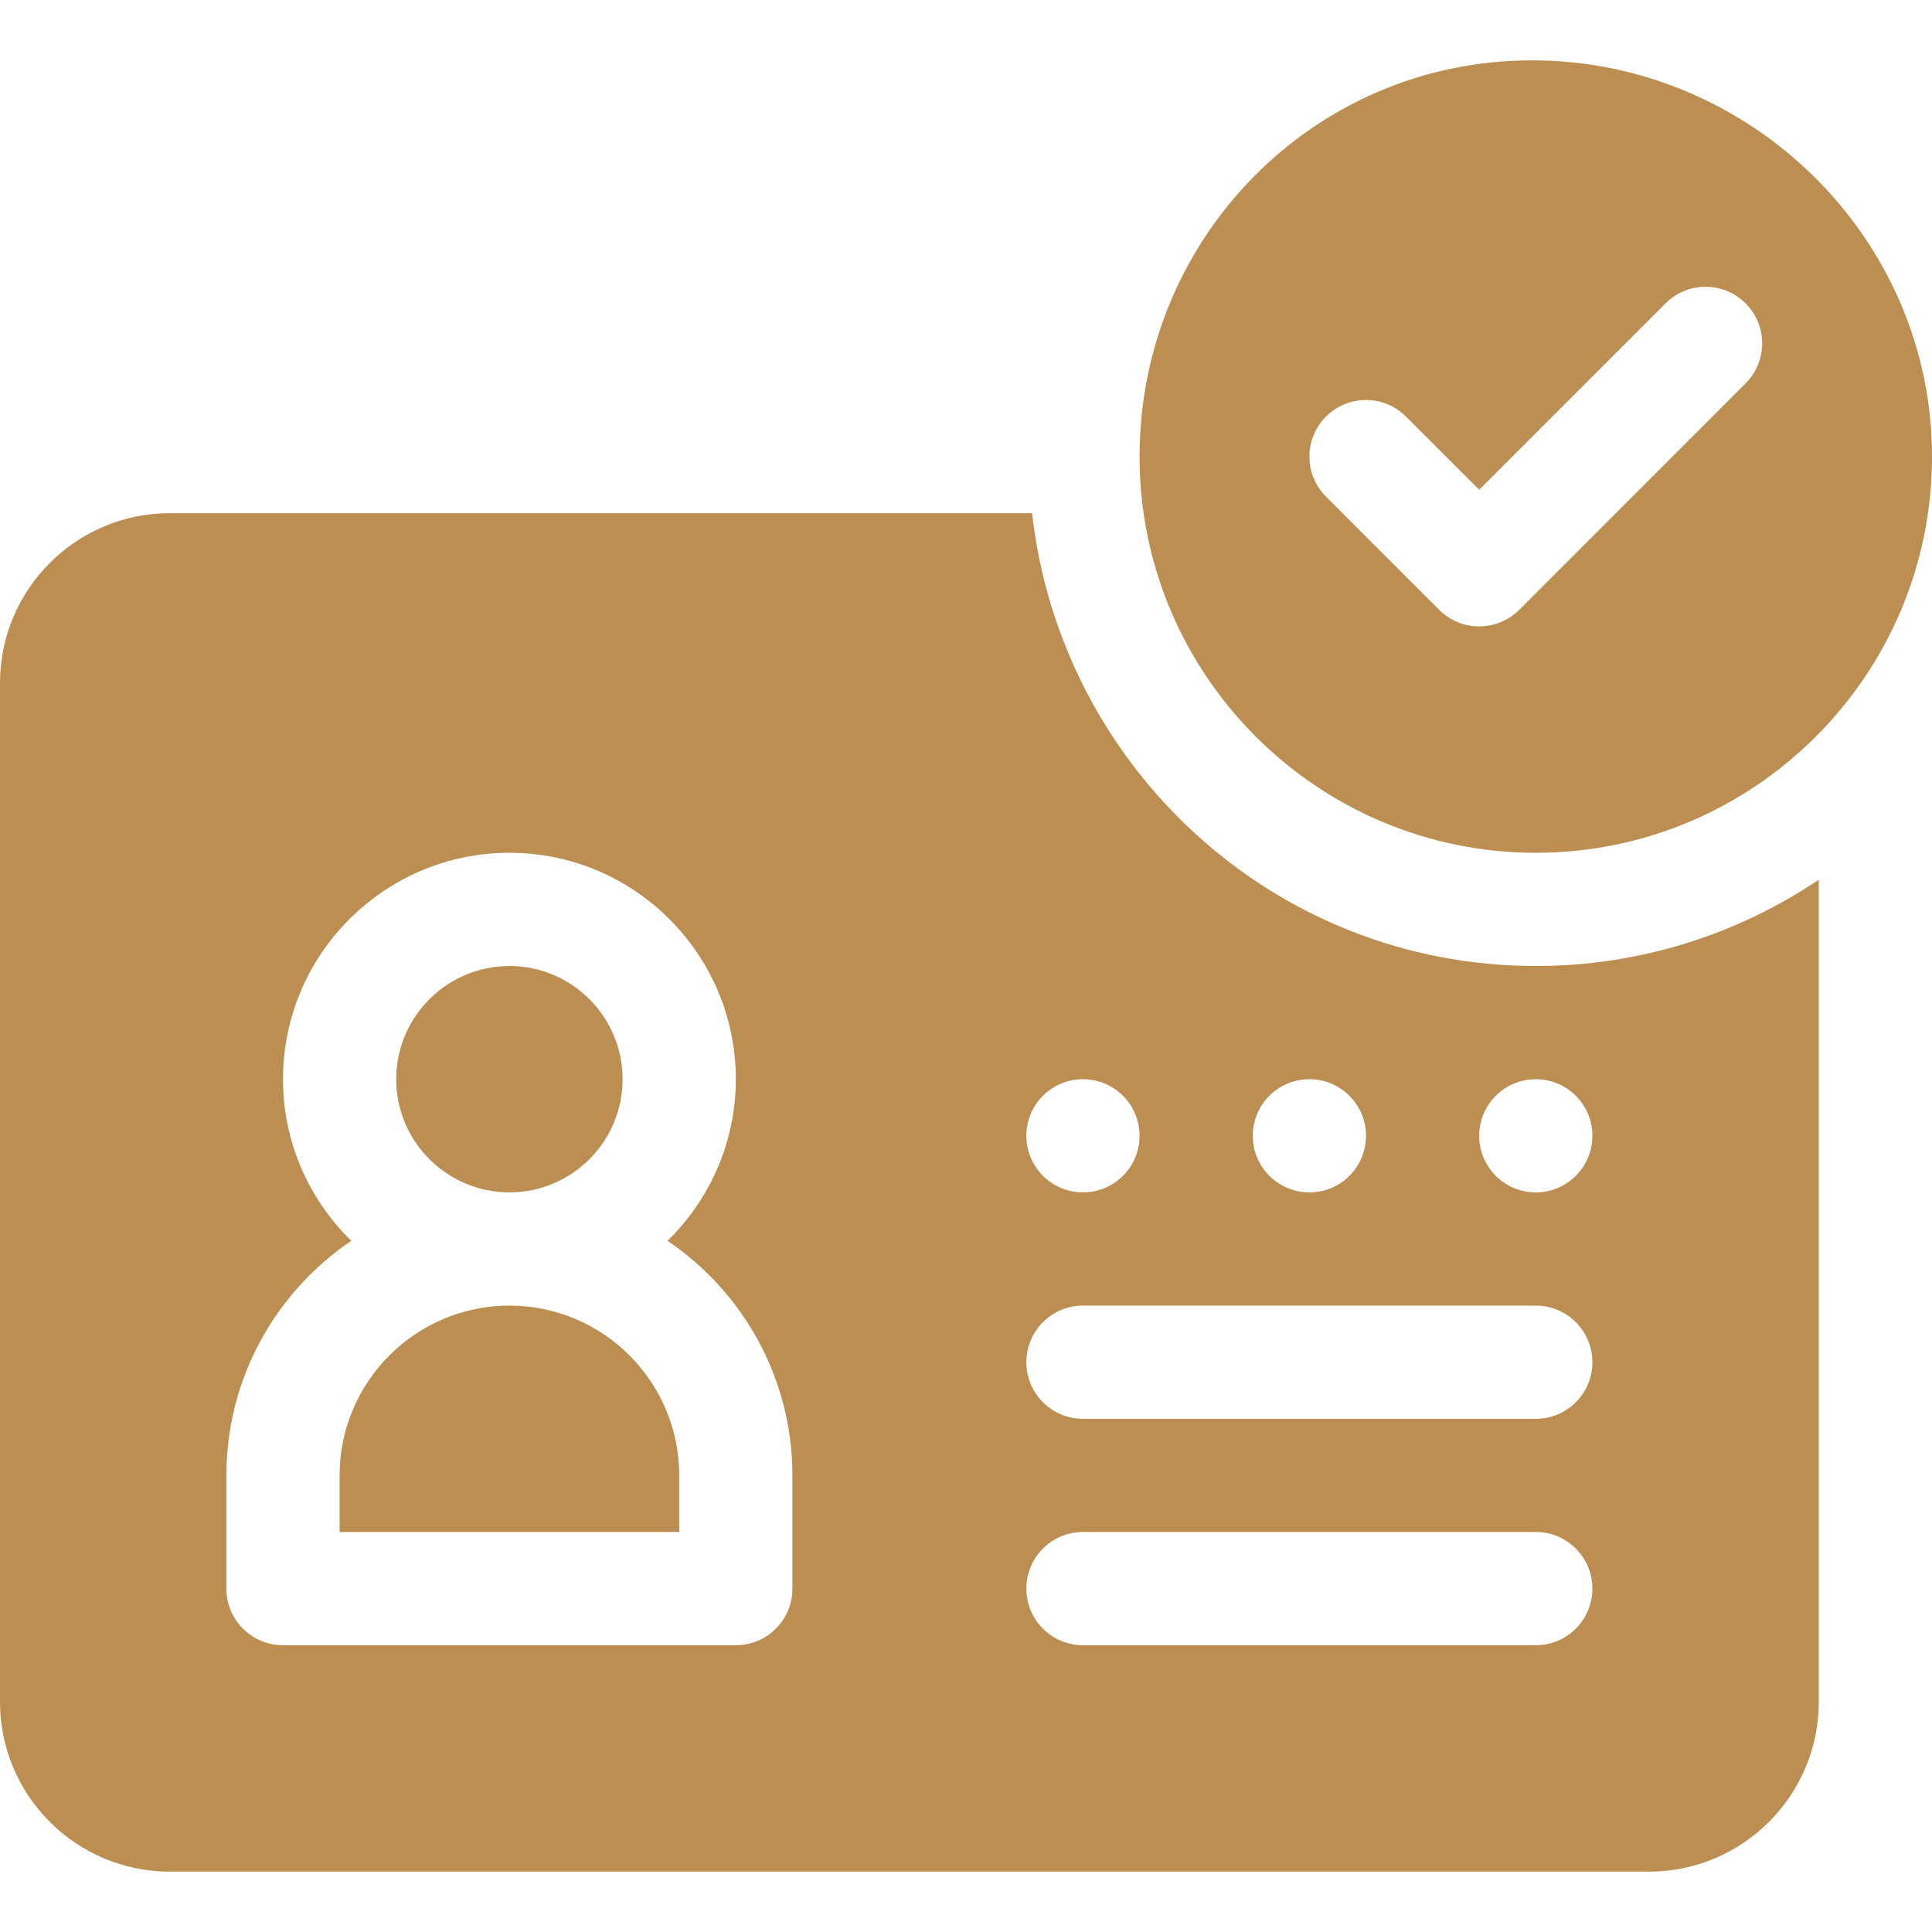 <svg width="50" height="50" viewBox="0 0 50 50" fill="none" xmlns="http://www.w3.org/2000/svg">
<path d="M39.746 25C32.978 25 27.45 19.855 26.71 13.281H4.395C1.971 13.281 0 15.252 0 17.676V44.043C0 46.466 1.971 48.438 4.395 48.438H42.676C45.099 48.438 47.07 46.466 47.07 44.043V22.768C44.974 24.175 42.455 25 39.746 25ZM33.887 27.93C34.696 27.93 35.352 28.585 35.352 29.395C35.352 30.203 34.696 30.859 33.887 30.859C33.078 30.859 32.422 30.203 32.422 29.395C32.422 28.585 33.078 27.93 33.887 27.93ZM28.027 27.93C28.836 27.93 29.492 28.585 29.492 29.395C29.492 30.203 28.836 30.859 28.027 30.859C27.218 30.859 26.562 30.203 26.562 29.395C26.562 28.585 27.218 27.93 28.027 27.93ZM20.508 41.113C20.508 41.923 19.853 42.578 19.043 42.578H7.324C6.515 42.578 5.859 41.923 5.859 41.113V38.184C5.859 35.66 7.143 33.43 9.091 32.112C8.004 31.048 7.324 29.569 7.324 27.93C7.324 24.698 9.952 22.07 13.184 22.07C16.415 22.07 19.043 24.698 19.043 27.93C19.043 29.569 18.363 31.048 17.276 32.112C19.224 33.43 20.508 35.66 20.508 38.184V41.113ZM39.746 42.578H28.027C27.218 42.578 26.562 41.923 26.562 41.113C26.562 40.304 27.218 39.648 28.027 39.648H39.746C40.556 39.648 41.211 40.304 41.211 41.113C41.211 41.923 40.556 42.578 39.746 42.578ZM39.746 36.719H28.027C27.218 36.719 26.562 36.064 26.562 35.254C26.562 34.444 27.218 33.789 28.027 33.789H39.746C40.556 33.789 41.211 34.444 41.211 35.254C41.211 36.064 40.556 36.719 39.746 36.719ZM39.746 30.859C38.937 30.859 38.281 30.203 38.281 29.395C38.281 28.585 38.937 27.93 39.746 27.93C40.555 27.93 41.211 28.585 41.211 29.395C41.211 30.203 40.555 30.859 39.746 30.859Z" fill="#BD8E52"/>
<path d="M13.184 25C11.569 25 10.254 26.315 10.254 27.93C10.254 29.545 11.569 30.859 13.184 30.859C14.799 30.859 16.113 29.545 16.113 27.93C16.113 26.315 14.799 25 13.184 25ZM13.184 33.789C10.76 33.789 8.789 35.76 8.789 38.184V39.648H17.578V38.184C17.578 35.76 15.607 33.789 13.184 33.789ZM39.648 1.562C33.995 1.562 29.492 6.163 29.492 11.816C29.492 17.47 34.093 22.07 39.746 22.07C45.4 22.07 50 17.47 50 11.816C50 6.163 45.302 1.562 39.648 1.562ZM45.176 9.922L39.317 15.782C38.745 16.354 37.818 16.354 37.245 15.782L34.316 12.852C33.744 12.28 33.744 11.353 34.316 10.781C34.888 10.209 35.815 10.209 36.387 10.781L38.281 12.675L43.105 7.851C43.677 7.279 44.604 7.279 45.176 7.851C45.748 8.423 45.748 9.35 45.176 9.922Z" fill="#BD8E52"/>
</svg>
